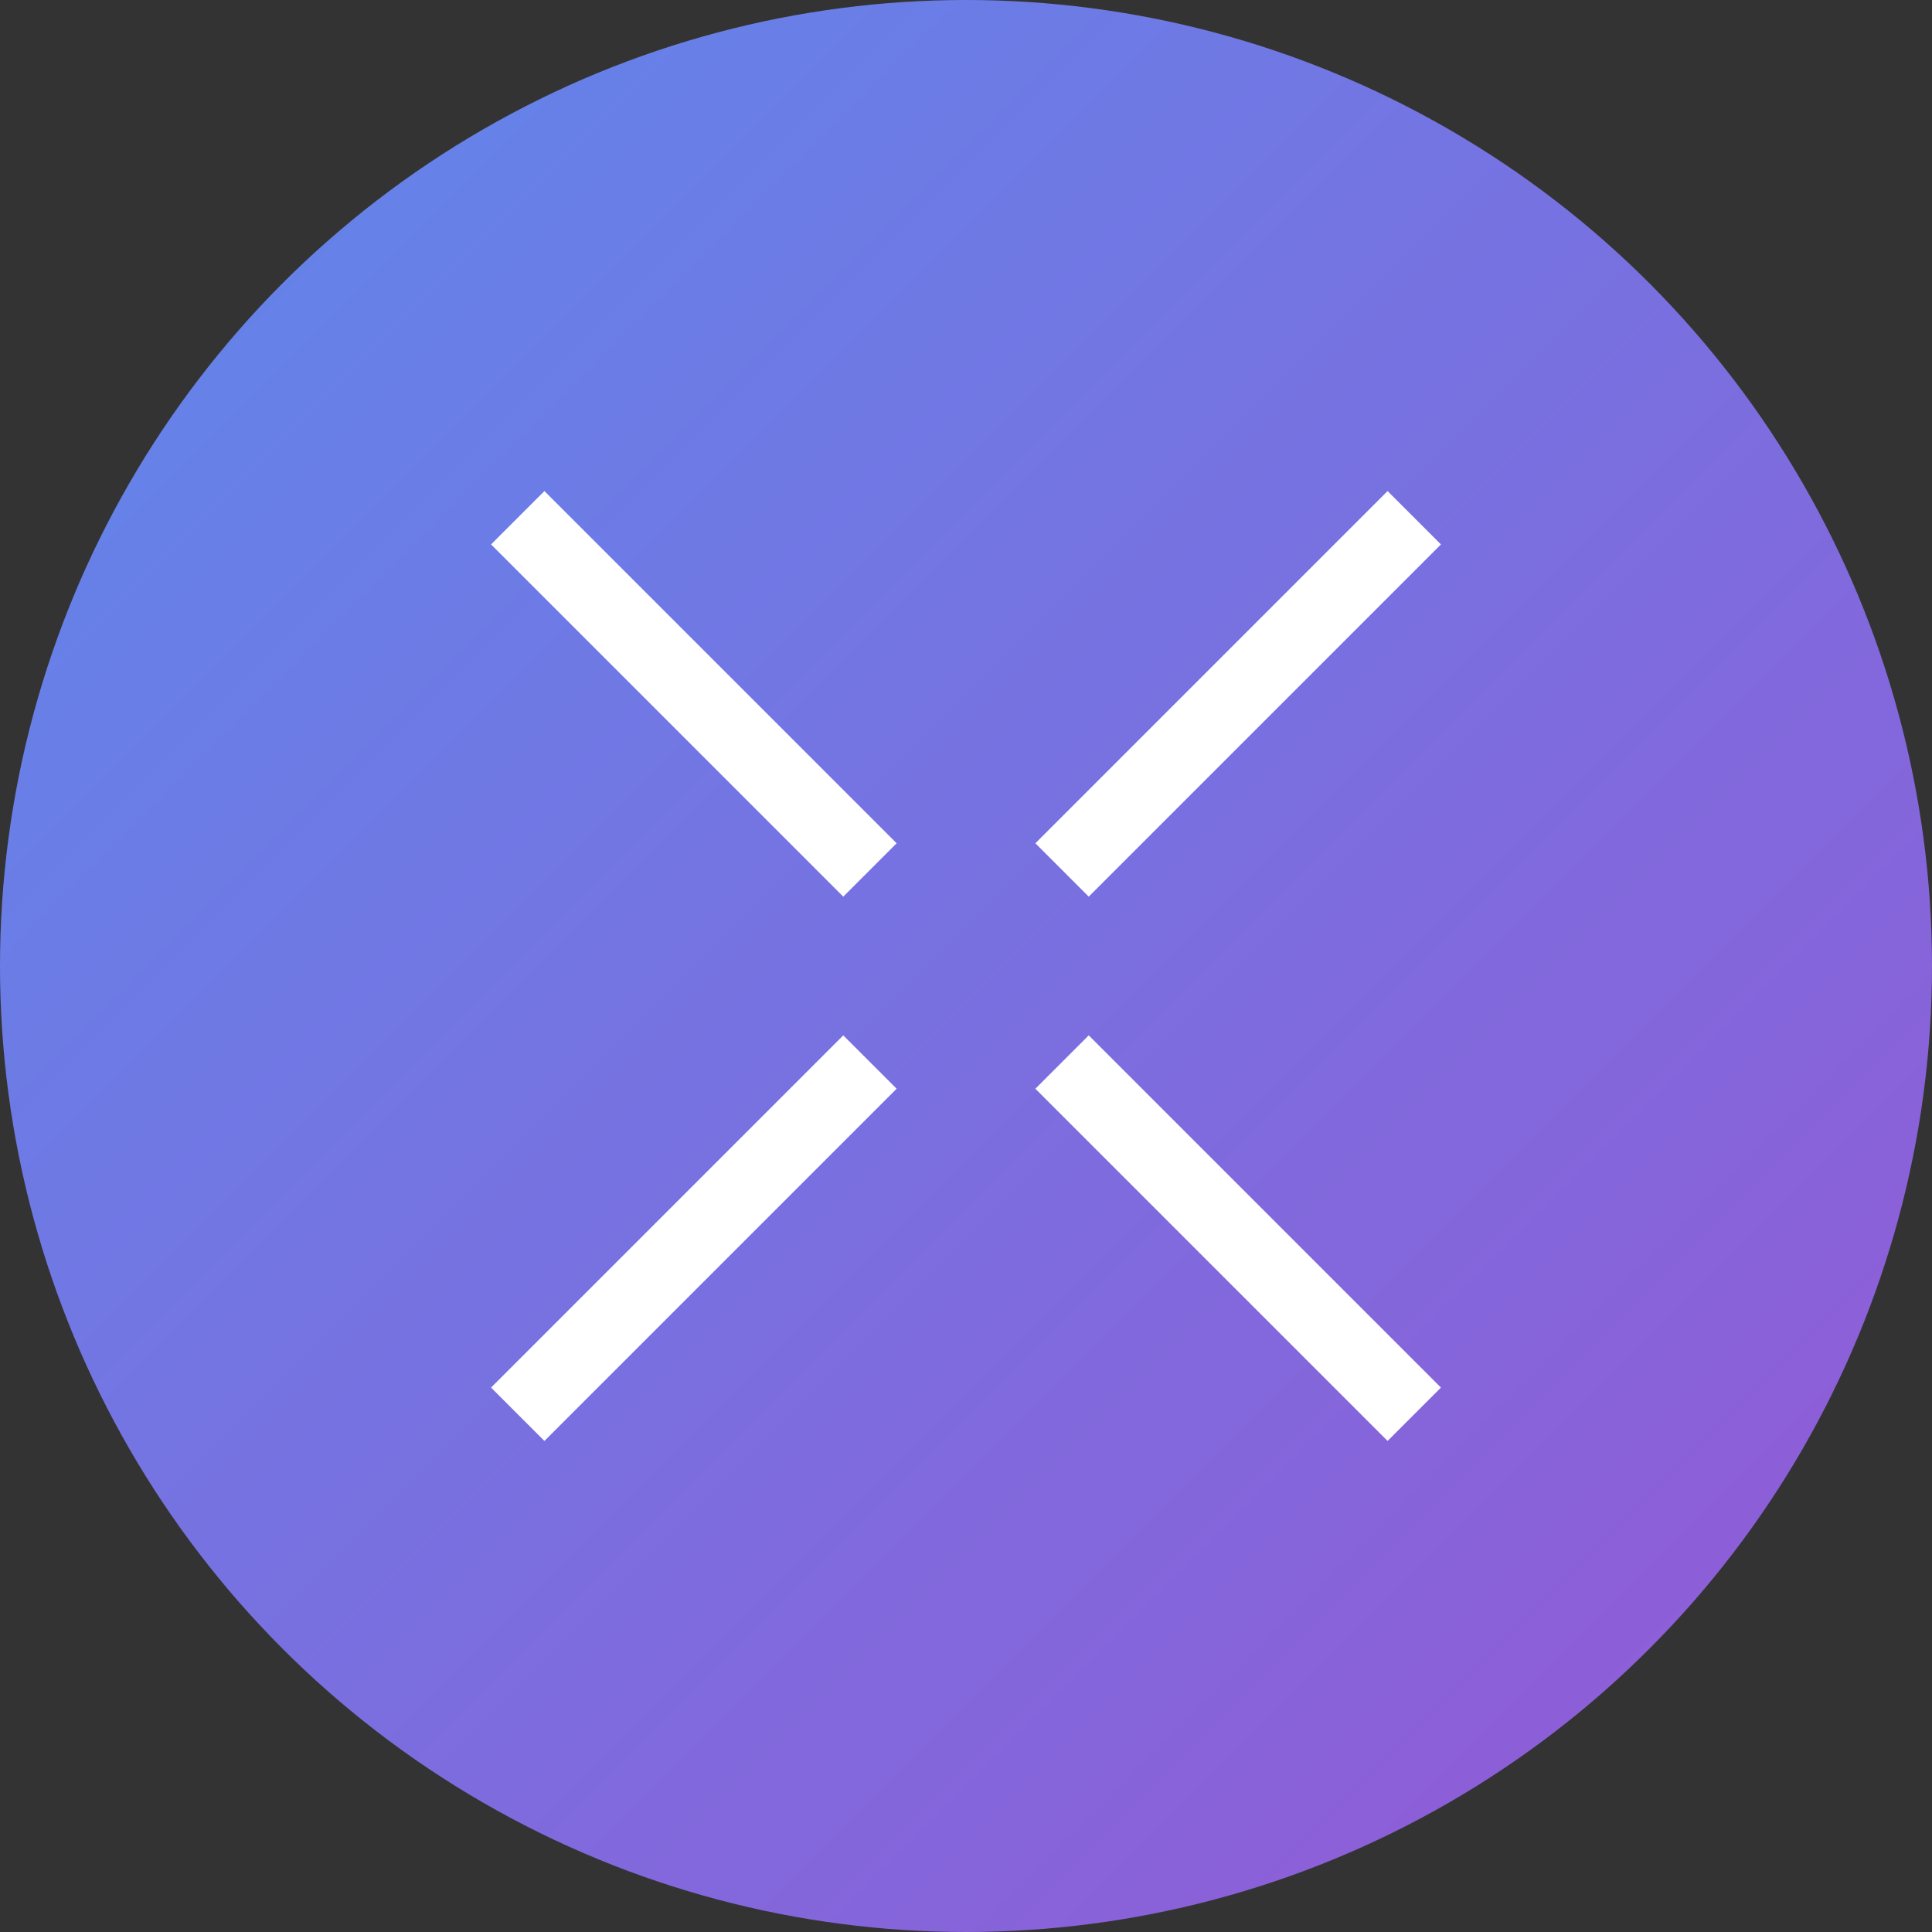 <svg width="128" height="128" viewBox="0 0 256 256" version="1.1"
  xmlns="http://www.w3.org/2000/svg"
  xmlns:xlink="http://www.w3.org/1999/xlink">
  <rect x="0" y="0" width="256" height="256" fill="#333333" stroke="none"/>
  <!-- Generator: Sketch 51 (57462) - http://www.bohemiancoding.com/sketch -->
  <title>Artboard</title>
  <desc>Created with Sketch.</desc>
  <defs>
    <linearGradient x1="0%" y1="0%" x2="100%" y2="100%" id="linearGradient-1">
      <stop stop-color="#5D89EC" offset="0%"></stop>
      <stop stop-color="#9557D4" offset="100%"></stop>
    </linearGradient>
  </defs>
  <g id="Artboard" stroke="none" stroke-width="1" fill="none" fill-rule="evenodd">
    <circle id="background" fill="url(#linearGradient-1)" cx="128" cy="128" r="128"></circle>
    <g id="logo" transform="translate(128, 128) rotate(45) translate(-128, -128) translate(44, 44)" fill="#FFFFFF" fill-rule="nonzero">
      <rect id="Rectangle-2" x="79" y="0" width="10" height="66"></rect>
      <rect id="Rectangle-2-Copy-3" x="79" y="102" width="10" height="66"></rect>
      <rect id="Rectangle-2-Copy" x="102" y="79" width="66" height="10"></rect>
      <rect id="Rectangle-2-Copy-2" x="0" y="79" width="66" height="10"></rect>
    </g>
  </g>
</svg>
